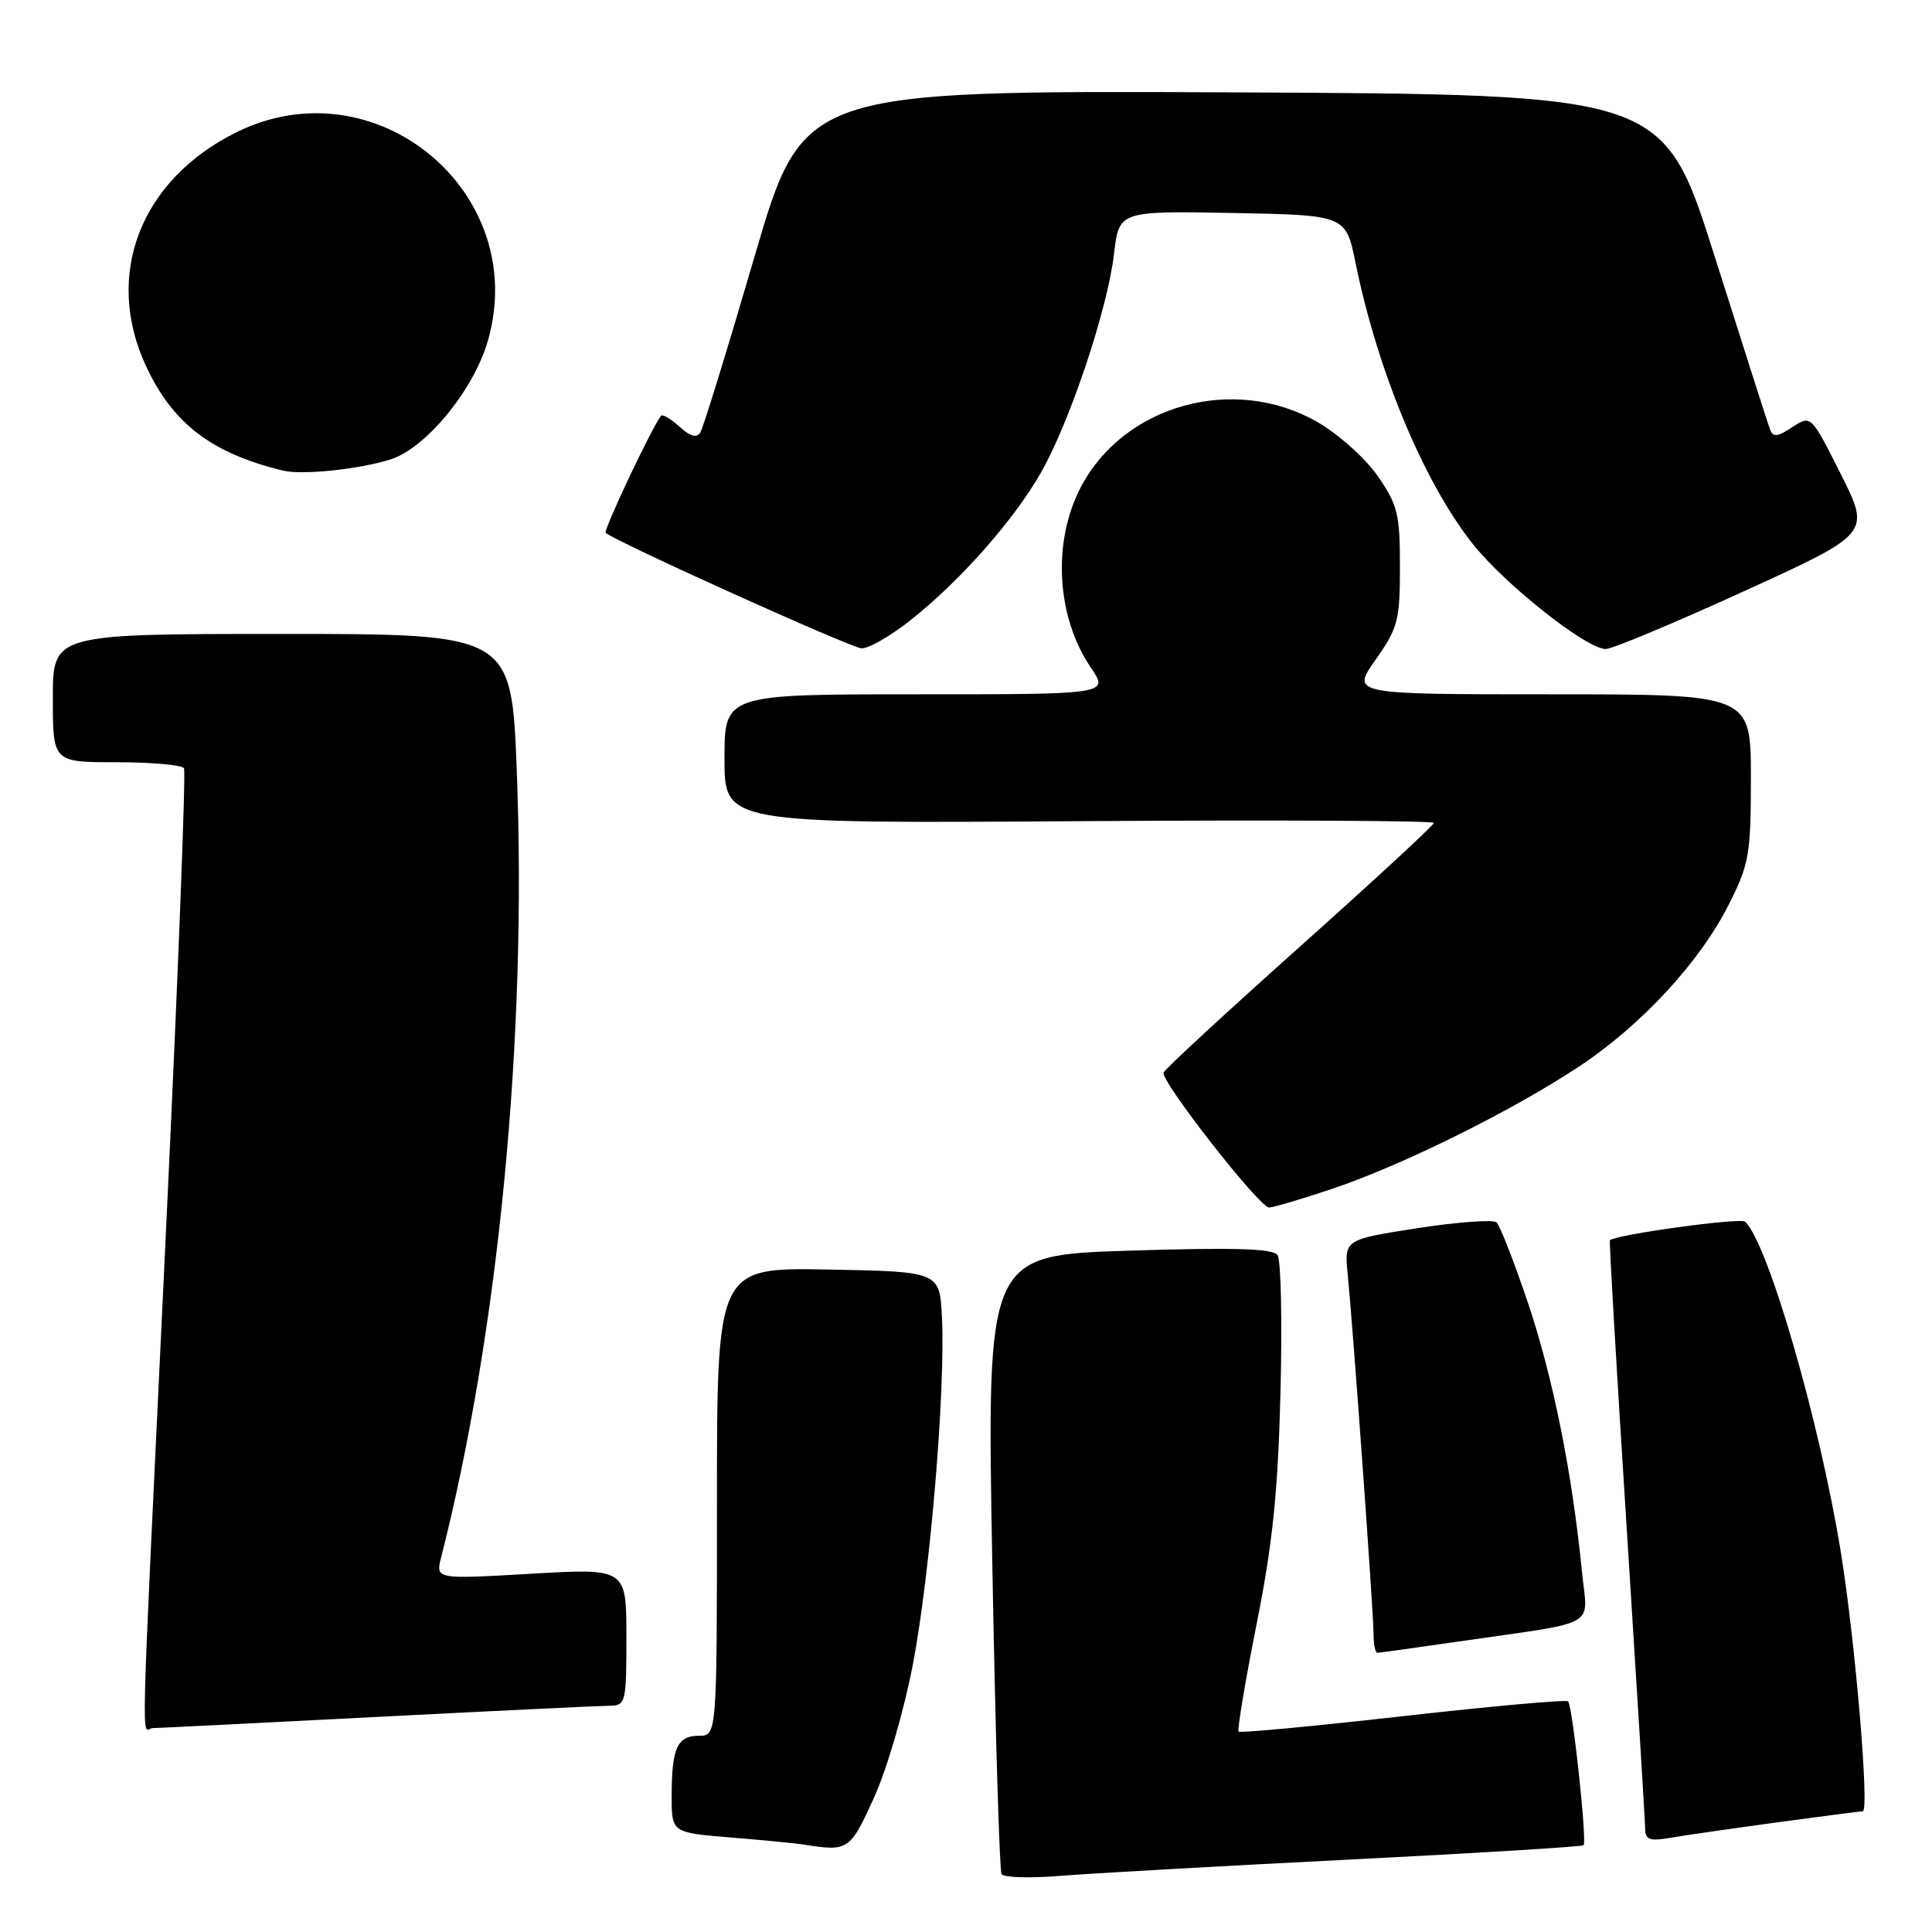 <?xml version="1.0" encoding="UTF-8" standalone="no"?>
<!DOCTYPE svg PUBLIC "-//W3C//DTD SVG 1.1//EN" "http://www.w3.org/Graphics/SVG/1.1/DTD/svg11.dtd" >
<svg xmlns="http://www.w3.org/2000/svg" xmlns:xlink="http://www.w3.org/1999/xlink" version="1.1" viewBox="0 0 256 256">
 <g >
 <path fill="currentColor"
d=" M 178.49 246.42 C 195.53 245.56 209.64 244.70 209.83 244.50 C 210.31 244.03 208.37 226.03 207.78 225.44 C 207.52 225.19 197.68 226.07 185.91 227.40 C 174.13 228.73 164.33 229.65 164.12 229.45 C 163.92 229.25 164.98 222.88 166.49 215.29 C 168.63 204.58 169.34 197.71 169.67 184.50 C 169.91 175.15 169.74 166.97 169.28 166.31 C 168.67 165.43 163.60 165.28 149.60 165.72 C 130.75 166.32 130.75 166.32 131.48 206.91 C 131.88 229.23 132.44 247.87 132.71 248.33 C 132.99 248.78 136.43 248.89 140.36 248.57 C 144.29 248.25 161.45 247.28 178.49 246.42 Z  M 115.79 238.25 C 117.51 234.47 119.79 226.66 120.97 220.50 C 123.26 208.47 125.30 183.99 124.81 174.50 C 124.50 168.50 124.50 168.50 109.75 168.22 C 95.00 167.95 95.00 167.95 95.00 198.97 C 95.00 230.00 95.00 230.00 92.61 230.00 C 89.73 230.00 89.00 231.62 89.00 238.00 C 89.00 242.83 89.00 242.83 96.75 243.47 C 101.01 243.82 105.40 244.24 106.50 244.42 C 112.42 245.34 112.61 245.22 115.79 238.25 Z  M 235.42 241.48 C 241.43 240.67 246.56 240.00 246.82 240.00 C 247.74 240.00 245.84 217.52 243.91 205.62 C 241.11 188.35 234.29 164.78 231.24 161.88 C 230.65 161.31 214.08 163.59 213.32 164.34 C 213.21 164.46 214.21 181.64 215.55 202.52 C 216.88 223.41 217.98 241.31 217.99 242.30 C 218.00 243.77 218.58 243.99 221.25 243.53 C 223.04 243.22 229.42 242.30 235.42 241.48 Z  M 50.00 227.50 C 65.68 226.69 79.51 226.03 80.75 226.02 C 82.92 226.00 83.00 225.67 83.00 216.90 C 83.00 207.80 83.00 207.80 70.36 208.53 C 57.72 209.26 57.72 209.26 58.45 206.38 C 66.09 176.32 69.84 137.40 68.48 102.25 C 67.78 84.00 67.78 84.00 37.39 84.00 C 7.00 84.00 7.00 84.00 7.00 92.50 C 7.00 101.00 7.00 101.00 15.44 101.00 C 20.08 101.00 24.11 101.36 24.38 101.80 C 24.65 102.25 23.56 130.26 21.95 164.05 C 18.51 236.31 18.70 229.00 20.25 228.98 C 20.94 228.97 34.32 228.31 50.00 227.50 Z  M 193.26 217.51 C 212.29 214.75 210.36 215.85 209.61 208.18 C 208.33 195.18 205.75 182.38 202.45 172.60 C 200.61 167.15 198.74 162.37 198.30 161.97 C 197.86 161.57 193.14 161.92 187.81 162.74 C 178.12 164.25 178.12 164.25 178.58 168.87 C 179.31 176.27 182.00 213.69 182.00 216.47 C 182.00 217.86 182.23 219.00 182.51 219.00 C 182.79 219.00 187.62 218.33 193.26 217.51 Z  M 176.59 157.50 C 185.79 154.41 200.31 147.22 209.17 141.36 C 217.46 135.88 225.20 127.52 229.06 119.88 C 231.78 114.49 232.00 113.25 232.00 103.03 C 232.00 92.00 232.00 92.00 205.52 92.00 C 179.04 92.00 179.04 92.00 182.27 87.42 C 185.24 83.21 185.50 82.21 185.50 75.08 C 185.50 68.12 185.20 66.89 182.55 63.07 C 180.91 60.71 177.34 57.52 174.55 55.91 C 163.55 49.61 148.98 53.60 143.24 64.50 C 139.41 71.77 139.96 81.71 144.55 88.47 C 146.94 92.00 146.94 92.00 121.47 92.00 C 96.00 92.00 96.00 92.00 96.00 100.56 C 96.00 109.12 96.00 109.12 143.00 108.81 C 168.85 108.64 190.00 108.74 190.00 109.04 C 190.00 109.33 182.01 116.71 172.25 125.43 C 162.49 134.15 154.35 141.66 154.18 142.12 C 153.75 143.21 166.87 160.00 168.16 160.00 C 168.70 160.00 172.50 158.88 176.59 157.50 Z  M 120.66 82.17 C 127.19 77.01 134.30 68.97 137.91 62.66 C 141.74 55.96 146.75 41.00 147.61 33.67 C 148.28 27.95 148.28 27.95 163.30 28.22 C 178.33 28.50 178.33 28.50 179.63 34.90 C 182.55 49.20 188.66 63.87 195.13 72.05 C 199.40 77.44 210.21 86.00 212.77 86.00 C 213.62 86.00 221.86 82.55 231.09 78.34 C 247.86 70.69 247.86 70.69 243.92 62.83 C 239.97 54.98 239.97 54.98 237.49 56.60 C 235.48 57.92 234.93 57.97 234.52 56.86 C 234.24 56.11 230.96 45.83 227.21 34.00 C 220.41 12.50 220.41 12.50 163.41 12.24 C 106.42 11.98 106.42 11.98 99.96 34.06 C 96.41 46.21 93.19 56.65 92.81 57.28 C 92.33 58.07 91.49 57.85 90.05 56.55 C 88.92 55.52 87.82 54.86 87.61 55.09 C 86.58 56.21 79.92 70.26 80.26 70.60 C 81.31 71.65 112.72 85.84 114.16 85.91 C 115.07 85.96 118.00 84.28 120.66 82.17 Z  M 51.73 60.88 C 56.42 59.40 62.73 51.73 64.63 45.21 C 70.36 25.48 49.71 8.36 31.26 17.56 C 18.58 23.87 13.74 36.46 19.35 48.51 C 22.90 56.14 28.04 60.06 37.50 62.36 C 40.04 62.97 47.54 62.20 51.73 60.88 Z "/>
</g>
</svg>